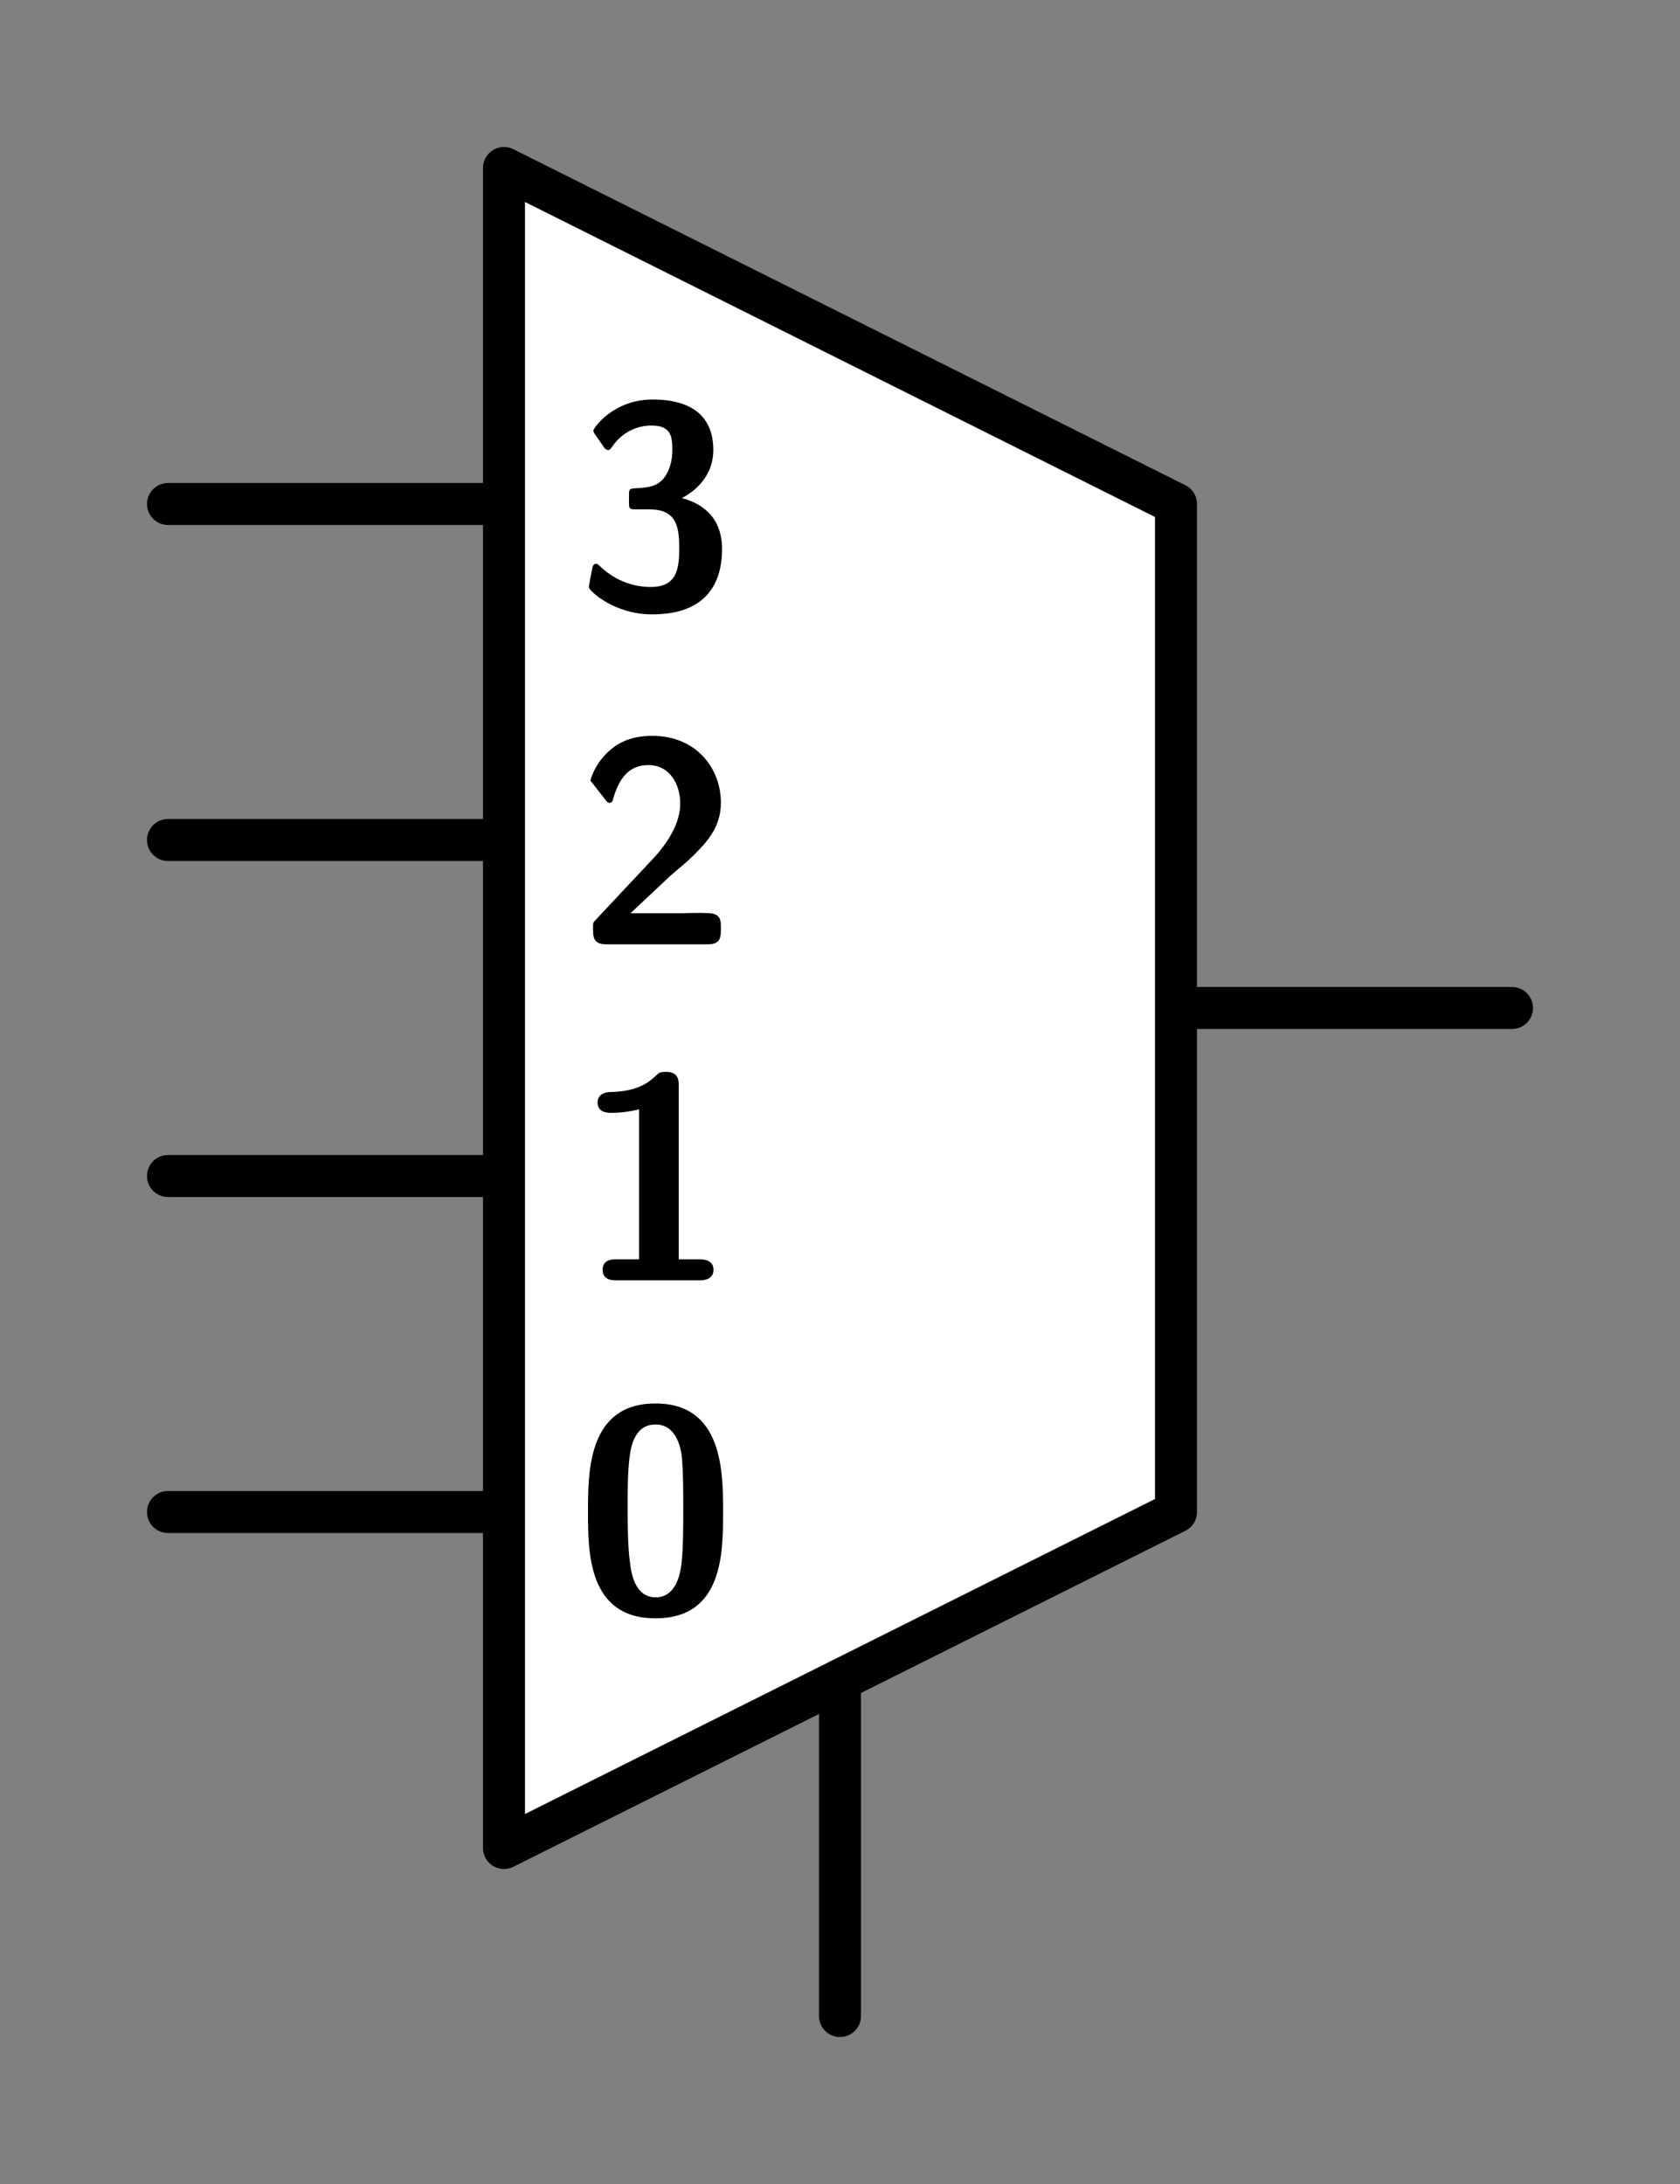 <?xml version="1.0" encoding="UTF-8" standalone="no"?>
<svg
   width="10mm"
   height="13mm"
   viewBox="0 0 10 13"
   version="1.1"
   id="schemalib-mux4-l"
   xmlns="http://www.w3.org/2000/svg"
   xmlns:svg="http://www.w3.org/2000/svg">
  <rect x="0" y="0" width="10" height="13" fill="#808080" stroke="none"/>
  <g
    id="mux4-l">
    <path
       id="path1"
       style="fill:none;fill-opacity:1;stroke:#000000;stroke-width:0.25;stroke-linecap:round;stroke-linejoin:round;stroke-dasharray:none;stroke-opacity:1;shape-rendering:geometricPrecision"
       d="M 7,6 H 9" />
    <path
       id="path2"
       style="fill:none;fill-opacity:1;stroke:#000000;stroke-width:0.25;stroke-linecap:round;stroke-linejoin:round;stroke-dasharray:none;stroke-opacity:1;shape-rendering:geometricPrecision"
       d="M 3,3 H 1" />
    <path
       id="path3"
       style="fill:none;fill-opacity:1;stroke:#000000;stroke-width:0.25;stroke-linecap:round;stroke-linejoin:round;stroke-dasharray:none;stroke-opacity:1;shape-rendering:geometricPrecision"
       d="M 3,5 H 1" />
    <path
       id="path4"
       style="fill:none;fill-opacity:1;stroke:#000000;stroke-width:0.25;stroke-linecap:round;stroke-linejoin:round;stroke-dasharray:none;stroke-opacity:1;shape-rendering:geometricPrecision"
       d="M 3,7 H 1" />
    <path
       id="path5"
       style="fill:none;fill-opacity:1;stroke:#000000;stroke-width:0.25;stroke-linecap:round;stroke-linejoin:round;stroke-dasharray:none;stroke-opacity:1;shape-rendering:geometricPrecision"
       d="M 3,9 H 1" />
    <path
       id="path6"
       style="fill:#ffffff;fill-opacity:1;stroke:#000000;stroke-width:0.25;stroke-linecap:round;stroke-linejoin:round;stroke-dasharray:none;stroke-opacity:1;shape-rendering:geometricPrecision"
       d="M 3,11 V 1 L 7,3 V 9 Z" />
    <path
       id="path7"
       style="fill:#000000;fill-opacity:1;stroke:none;stroke-width:0;shape-rendering:geometricPrecision"
       d="M 4.304,9 C 4.304,8.764 4.304,8.354 3.902,8.354 3.5,8.354 3.5,8.758 3.5,9 3.5,9.239 3.5,9.633 3.902,9.633 4.304,9.633 4.304,9.242 4.304,9 Z M 4.067,8.976 C 4.067,9.076 4.067,9.209 4.057,9.304 4.051,9.35 4.032,9.508 3.902,9.508 3.774,9.508 3.755,9.348 3.75,9.301 3.736,9.209 3.736,9.046 3.736,8.976 3.736,8.875 3.736,8.764 3.747,8.677 3.753,8.631 3.769,8.479 3.902,8.479 4.029,8.479 4.051,8.625 4.057,8.658 4.067,8.747 4.067,8.883 4.067,8.976 Z M 4.067,8.976" />
    <path
       id="path8"
       style="fill:#000000;fill-opacity:1;stroke:none;stroke-width:0;shape-rendering:geometricPrecision"
       d="M 4.247,7.558 C 4.247,7.496 4.181,7.496 4.162,7.496 H 4.04 V 6.464 C 4.04,6.432 4.04,6.38 3.964,6.38 3.932,6.38 3.924,6.383 3.902,6.405 3.872,6.432 3.807,6.497 3.636,6.5 3.603,6.5 3.557,6.513 3.557,6.562 3.557,6.624 3.619,6.624 3.641,6.624 3.693,6.624 3.755,6.616 3.804,6.603 V 7.496 H 3.668 C 3.647,7.496 3.587,7.496 3.587,7.558 3.587,7.621 3.647,7.621 3.668,7.621 H 4.162 C 4.181,7.621 4.247,7.621 4.247,7.558 Z M 4.247,7.558" />
    <path
       id="path9"
       style="fill:#000000;fill-opacity:1;stroke:none;stroke-width:0;shape-rendering:geometricPrecision"
       d="M 4.291,5.537 V 5.518 C 4.291,5.491 4.291,5.455 4.255,5.442 4.242,5.434 4.187,5.434 4.152,5.434 L 4.035,5.436 H 3.753 L 3.984,5.219 C 4.008,5.197 4.073,5.143 4.1,5.119 4.196,5.026 4.291,4.934 4.291,4.779 4.291,4.567 4.139,4.38 3.883,4.38 3.824,4.38 3.726,4.388 3.642,4.456 3.625,4.47 3.547,4.532 3.514,4.646 L 3.601,4.757 C 3.612,4.771 3.617,4.779 3.628,4.779 3.644,4.779 3.647,4.766 3.652,4.747 3.688,4.627 3.748,4.554 3.859,4.554 3.992,4.554 4.049,4.676 4.049,4.782 4.049,4.893 3.984,5.01 3.878,5.121 L 3.547,5.474 C 3.53,5.491 3.53,5.493 3.53,5.523 V 5.537 C 3.53,5.599 3.549,5.621 3.614,5.621 H 4.209 C 4.274,5.621 4.291,5.599 4.291,5.537 Z M 4.291,5.537" />
    <path
       id="path10"
       style="fill:#000000;fill-opacity:1;stroke:none;stroke-width:0;shape-rendering:geometricPrecision"
       d="M 4.298,3.266 C 4.298,3.111 4.214,3.005 4.059,2.965 4.2,2.889 4.246,2.777 4.246,2.679 4.246,2.4 3.999,2.378 3.885,2.378 3.649,2.378 3.532,2.549 3.532,2.563 3.532,2.574 3.543,2.587 3.543,2.587 L 3.592,2.658 C 3.605,2.679 3.619,2.679 3.619,2.679 3.63,2.679 3.635,2.671 3.643,2.66 3.73,2.533 3.855,2.533 3.877,2.533 3.988,2.533 4.002,2.59 4.002,2.674 4.002,2.698 4.002,2.783 3.95,2.848 3.907,2.897 3.863,2.899 3.812,2.905 3.793,2.905 3.76,2.908 3.755,2.91 3.744,2.916 3.744,2.927 3.744,2.954 V 2.984 C 3.744,3.03 3.744,3.032 3.79,3.032 H 3.866 C 4.024,3.032 4.043,3.13 4.043,3.263 4.043,3.38 4.032,3.494 3.874,3.494 3.817,3.494 3.69,3.483 3.573,3.372 3.557,3.358 3.557,3.356 3.548,3.356 3.532,3.356 3.529,3.372 3.527,3.375 3.527,3.375 3.505,3.486 3.505,3.494 3.505,3.516 3.654,3.657 3.882,3.657 4.181,3.657 4.298,3.497 4.298,3.266 Z M 4.298,3.266" />
    <path
       id="path11"
       style="fill:none;fill-opacity:1;stroke:#000000;stroke-width:0.25;stroke-linecap:round;stroke-linejoin:round;stroke-dasharray:none;stroke-opacity:1;shape-rendering:geometricPrecision"
       d="M 5,10 V 12"  />
  </g>
</svg>
